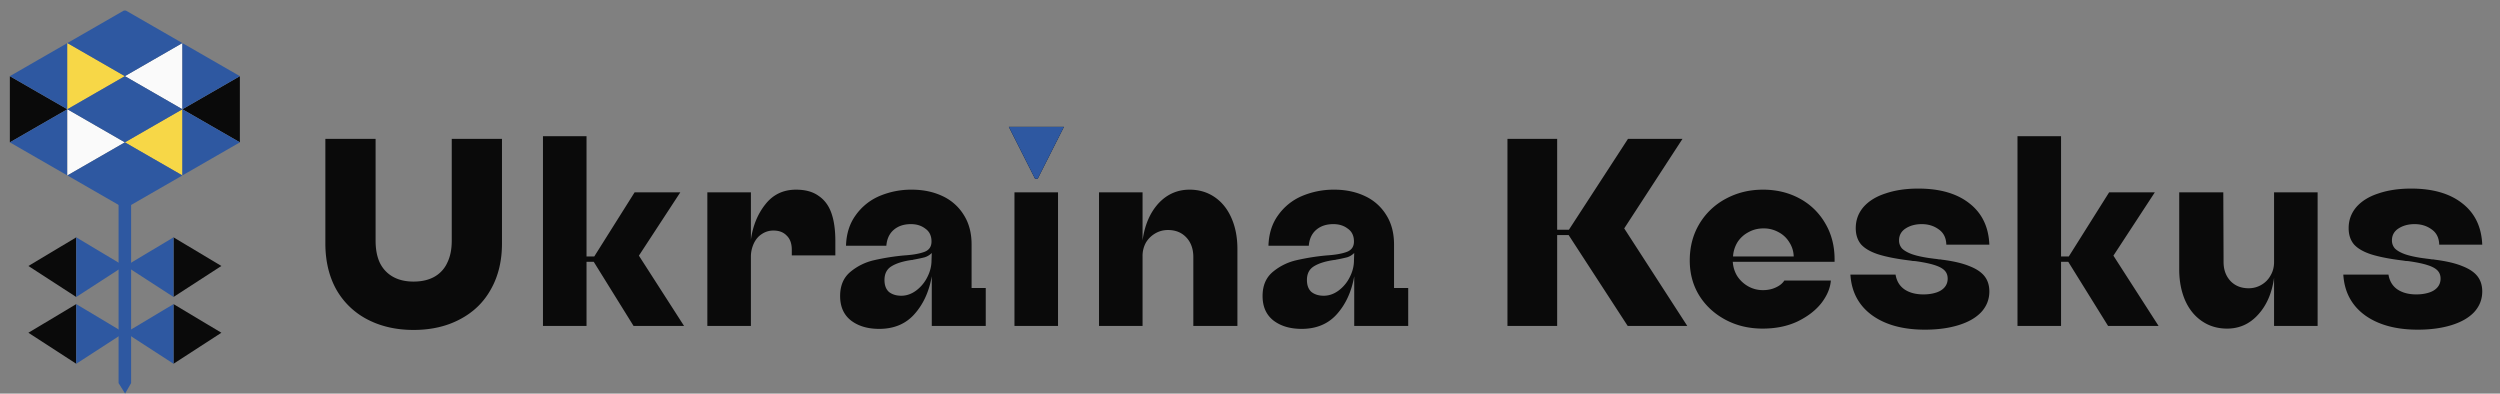 <svg width="235" height="37" fill="none" xmlns="http://www.w3.org/2000/svg"><rect width="100%" height="100%" fill="#808080" stroke="none"/><path d="m7.168 22.31-4.5 2.692 4.5 2.916V22.31Z" fill="#0A0A0A"/><path d="m7.168 22.31 4.5 2.692-4.5 2.916V22.31Z" fill="#2E58A1"/><path d="M16.31 22.31 20.81 25l-4.5 2.916V22.31Z" fill="#0A0A0A"/><path d="M16.31 22.31 11.81 25l4.5 2.916V22.31Z" fill="#2E58A1"/><path d="m7.168 28.586-4.5 2.692 4.5 2.916v-5.608Z" fill="#0A0A0A"/><path d="m7.168 28.586 4.5 2.692-4.5 2.916v-5.608Z" fill="#2E58A1"/><path d="m16.31 28.586 4.5 2.692-4.5 2.916v-5.608Z" fill="#0A0A0A"/><path d="m16.31 28.586-4.5 2.691 4.5 2.917v-5.608Z" fill="#2E58A1"/><path d="m11.736 7.158 2.703-1.555 2.703-1.556V10.27l-2.703-1.556-2.703-1.556Z" fill="#FAFAFA"/><path d="m17.143 10.27 2.703-1.556 2.702-1.555v6.221l-2.702-1.555-2.703-1.555ZM6.331 10.27 3.628 8.716.926 7.16V13.382l2.702-1.556 2.703-1.555Z" fill="#0A0A0A"/><path d="m.926 7.159 2.703-1.556 2.703-1.555V10.27L3.629 8.716.926 7.159ZM.926 13.381l2.703-1.555 2.703-1.556v6.222l-2.703-1.555L.926 13.38Z" fill="#2E58A1"/><path d="M11.737 7.159 9.034 5.603 6.332 4.048v6.223l2.702-1.556 2.703-1.556ZM11.736 13.38l2.703-1.555 2.703-1.555V16.492l-2.703-1.556-2.703-1.555Z" fill="#F7D747"/><path d="m11.737 13.382-2.703-1.556-2.702-1.556V16.492l2.702-1.555 2.703-1.555Z" fill="#FAFAFA"/><path d="m22.549 7.159-2.703-1.556-2.703-1.555V10.27l2.703-1.555 2.703-1.556ZM22.549 13.38l-2.703-1.555-2.703-1.555v6.221l2.703-1.555 2.703-1.556ZM14.44 2.492l-2.536-1.459a.335.335 0 0 0-.334 0l-2.536 1.46-2.702 1.555 2.702 1.555 2.703 1.556 2.703-1.556 2.702-1.555-2.702-1.556Z" fill="#2E58A1"/><path d="M14.441 8.714 11.74 7.16 9.036 8.714 6.334 10.27l2.702 1.555 2.703 1.556 2.702-1.556 2.704-1.555-2.704-1.556Z" fill="#2E58A1"/><path d="M14.441 14.937 11.74 13.38l-2.703 1.556-2.702 1.555 2.702 1.556 2.703 1.556 2.702-1.556 2.704-1.556-2.704-1.555Z" fill="#2E58A1"/><path d="M11.146 18.841v17.171l.613.982.565-.982v-17.17h-1.178Z" fill="#2E58A1"/><path d="M38.872 31.014c-1.64 0-3.097-.335-4.37-1.005a7.102 7.102 0 0 1-2.913-2.838c-.67-1.222-1.005-2.654-1.005-4.295v-9.82h4.722v9.57c0 .82.134 1.514.402 2.084.284.57.695 1.005 1.23 1.306.536.301 1.18.452 1.934.452.77 0 1.424-.15 1.96-.452a2.853 2.853 0 0 0 1.205-1.306c.285-.57.427-1.264.427-2.085v-9.57h4.722v9.821c0 1.641-.343 3.073-1.03 4.295-.67 1.223-1.64 2.169-2.913 2.838-1.256.67-2.713 1.005-4.37 1.005ZM51.039 30.637V12.805h4.094v11.302h.728l3.793-6.028h4.295l-3.893 5.953 4.244 6.605h-4.747l-3.742-6.028h-.678v6.028h-4.094ZM66.491 30.637V18.08h4.094v4.446c.184-1.306.637-2.411 1.357-3.316.72-.92 1.682-1.381 2.888-1.381.87 0 1.574.192 2.11.578.552.368.954.904 1.205 1.607.251.703.377 1.582.377 2.637v1.357h-4.094v-.528c0-.586-.16-1.03-.477-1.331-.302-.318-.712-.477-1.23-.477a1.91 1.91 0 0 0-1.106.326c-.318.201-.57.494-.753.88a2.93 2.93 0 0 0-.277 1.28v6.48h-4.094ZM82.639 30.914c-1.072 0-1.95-.26-2.637-.78-.687-.535-1.03-1.305-1.03-2.31 0-.97.318-1.724.955-2.26a5.299 5.299 0 0 1 2.235-1.105 21.407 21.407 0 0 1 2.863-.452c.787-.05 1.407-.16 1.859-.327.452-.167.678-.494.678-.98 0-.535-.193-.937-.578-1.205-.368-.285-.82-.427-1.356-.427-.67 0-1.214.184-1.633.552-.401.352-.628.846-.678 1.482h-3.792c.033-1.122.334-2.076.904-2.863a5.264 5.264 0 0 1 2.235-1.808 7.632 7.632 0 0 1 3.04-.603c1.07 0 2.034.2 2.888.603a4.617 4.617 0 0 1 2.009 1.783c.486.77.728 1.691.728 2.763v4.094h1.331v3.566h-5.073v-4.671c-.251 1.44-.795 2.628-1.633 3.566-.82.921-1.925 1.382-3.315 1.382Zm2.085-3.115c.485 0 .946-.159 1.381-.477a3.53 3.53 0 0 0 1.055-1.256c.268-.519.402-1.046.402-1.582l.025-.704a1.645 1.645 0 0 1-.653.402c-.251.067-.603.143-1.055.226a.192.192 0 0 0-.075.026h-.076c-.837.117-1.481.318-1.934.602-.435.268-.653.695-.653 1.281 0 .503.143.88.427 1.13.302.235.687.352 1.156.352ZM95.36 30.637V18.08h4.094v12.558H95.36Zm1.934-13.839-2.461-4.872h5.174l-2.462 4.872h-.25ZM103.307 30.637V18.08h4.094V22.6c.201-1.44.695-2.595 1.482-3.466.804-.87 1.783-1.306 2.939-1.306.887 0 1.674.234 2.361.703.686.47 1.213 1.13 1.582 1.984.368.838.552 1.8.552 2.889v7.233h-4.144v-6.555c-.017-.737-.243-1.331-.678-1.783-.435-.452-1.005-.678-1.708-.678-.435 0-.837.108-1.205.326-.369.218-.662.51-.879.88a2.58 2.58 0 0 0-.302 1.255v6.555h-4.094ZM122.349 30.914c-1.071 0-1.95-.26-2.637-.78-.686-.535-1.03-1.305-1.03-2.31 0-.97.318-1.724.955-2.26a5.295 5.295 0 0 1 2.235-1.105 21.4 21.4 0 0 1 2.863-.452c.787-.05 1.407-.16 1.859-.327.452-.167.678-.494.678-.98 0-.535-.193-.937-.578-1.205-.368-.285-.82-.427-1.356-.427-.67 0-1.214.184-1.632.552-.402.352-.628.846-.679 1.482h-3.792c.033-1.122.335-2.076.904-2.863a5.26 5.26 0 0 1 2.235-1.808 7.634 7.634 0 0 1 3.039-.603c1.072 0 2.035.2 2.889.603a4.613 4.613 0 0 1 2.009 1.783c.486.77.728 1.691.728 2.763v4.094h1.332v3.566h-5.074v-4.671c-.251 1.44-.795 2.628-1.632 3.566-.821.921-1.926 1.382-3.316 1.382Zm2.085-3.115c.485 0 .946-.159 1.381-.477a3.523 3.523 0 0 0 1.055-1.256c.268-.519.402-1.046.402-1.582l.025-.704a1.646 1.646 0 0 1-.653.402 14.77 14.77 0 0 1-1.055.226.188.188 0 0 0-.075.026h-.075c-.838.117-1.482.318-1.934.602-.436.268-.653.695-.653 1.281 0 .503.142.88.427 1.13.301.235.686.352 1.155.352ZM141.701 30.637V13.056h4.672v8.54h1.105l5.551-8.54h5.123l-5.475 8.414 5.927 9.167h-5.601l-5.55-8.54h-1.08v8.54h-4.672ZM165.694 30.888c-1.289 0-2.453-.276-3.491-.828-1.038-.553-1.859-1.306-2.461-2.26-.603-.972-.905-2.077-.905-3.316 0-1.29.302-2.437.905-3.441a6.352 6.352 0 0 1 2.486-2.361c1.055-.57 2.219-.854 3.491-.854 1.273 0 2.42.276 3.441.829a6.099 6.099 0 0 1 2.411 2.336c.586.988.88 2.118.88 3.39v.226h-9.57c.034.503.176.955.427 1.357.268.401.611.72 1.03.954a2.78 2.78 0 0 0 1.381.352c.452 0 .854-.084 1.206-.252.368-.167.636-.385.804-.652h4.37c-.05.703-.343 1.406-.879 2.11-.536.686-1.281 1.263-2.236 1.732-.954.452-2.051.678-3.29.678Zm2.914-6.781a2.55 2.55 0 0 0-.427-1.356 2.551 2.551 0 0 0-1.005-.93 2.827 2.827 0 0 0-1.406-.351c-.519 0-.988.117-1.407.352a2.74 2.74 0 0 0-1.03.929 2.885 2.885 0 0 0-.427 1.356h5.702ZM180.946 30.989c-2.06 0-3.717-.452-4.973-1.356-1.256-.921-1.934-2.194-2.035-3.818h4.245c.1.603.377 1.063.829 1.381.469.319 1.063.478 1.783.478.419 0 .795-.05 1.13-.151.352-.1.628-.26.829-.477.218-.235.327-.52.327-.854 0-.318-.101-.578-.302-.779-.201-.2-.519-.368-.954-.502-.419-.134-.98-.251-1.683-.352a1.99 1.99 0 0 0-.327-.025c-.1-.017-.209-.034-.326-.05-1.222-.15-2.202-.344-2.939-.578-.72-.234-1.255-.544-1.607-.93-.335-.401-.502-.912-.502-1.531 0-.754.242-1.415.728-1.985.502-.569 1.197-.996 2.085-1.28.887-.302 1.908-.453 3.064-.453 2.026 0 3.625.461 4.797 1.382 1.189.92 1.817 2.218 1.884 3.893h-4.044c-.017-.636-.251-1.114-.703-1.432-.452-.335-.988-.502-1.608-.502-.586 0-1.088.134-1.507.402-.418.268-.628.645-.628 1.13 0 .285.093.536.277.754.201.2.502.376.904.527.418.15.971.276 1.658.377.134.017.259.033.376.05l.402.05a.824.824 0 0 0 .201.025c.067 0 .134.009.201.025 1.072.134 1.934.335 2.587.603.653.251 1.13.57 1.432.955.301.385.452.862.452 1.431 0 .737-.251 1.382-.754 1.934-.502.536-1.214.946-2.135 1.23-.921.286-1.975.428-3.164.428ZM189.644 30.637V12.805h4.094v11.302h.729l3.792-6.028h4.295l-3.893 5.953 4.245 6.605h-4.747l-3.743-6.028h-.678v6.028h-4.094ZM209.341 30.888c-.887 0-1.674-.234-2.361-.703-.686-.469-1.213-1.122-1.582-1.959-.368-.854-.552-1.825-.552-2.913v-7.234h4.144l.025 6.555c0 .72.218 1.315.653 1.784.435.452 1.005.678 1.708.678.435 0 .837-.109 1.205-.327.369-.217.653-.51.854-.879.218-.368.327-.787.327-1.256V18.08h4.094v12.558h-4.094v-4.52c-.201 1.44-.703 2.595-1.507 3.465-.787.871-1.758 1.306-2.914 1.306ZM227.278 30.989c-2.059 0-3.717-.452-4.973-1.356-1.255-.921-1.934-2.194-2.034-3.818h4.245c.1.603.376 1.063.828 1.381.469.319 1.064.478 1.784.478.418 0 .795-.05 1.13-.151.352-.1.628-.26.829-.477.217-.235.326-.52.326-.854 0-.318-.1-.578-.301-.779-.201-.2-.519-.368-.955-.502-.418-.134-.979-.251-1.682-.352a2.007 2.007 0 0 0-.327-.025c-.1-.017-.209-.034-.326-.05-1.223-.15-2.202-.344-2.939-.578-.72-.234-1.256-.544-1.607-.93-.335-.401-.503-.912-.503-1.531 0-.754.243-1.415.729-1.985.502-.569 1.197-.996 2.084-1.28.888-.302 1.909-.453 3.064-.453 2.026 0 3.626.461 4.798 1.382 1.189.92 1.816 2.218 1.883 3.893h-4.043c-.017-.636-.252-1.114-.704-1.432-.452-.335-.988-.502-1.607-.502-.586 0-1.088.134-1.507.402-.419.268-.628.645-.628 1.13 0 .285.092.536.276.754.201.2.503.376.905.527.418.15.971.276 1.657.377.134.017.26.033.377.05l.402.05a.824.824 0 0 0 .201.025c.067 0 .134.009.201.025 1.071.134 1.934.335 2.587.603.653.251 1.13.57 1.431.955.302.385.452.862.452 1.431 0 .737-.251 1.382-.753 1.934-.502.536-1.214.946-2.135 1.23-.921.286-1.976.428-3.165.428Z" fill="#0A0A0A"/><path d="m97.294 16.798-2.461-4.872h5.174l-2.462 4.872h-.25Z" fill="#2E58A1"/></svg>
